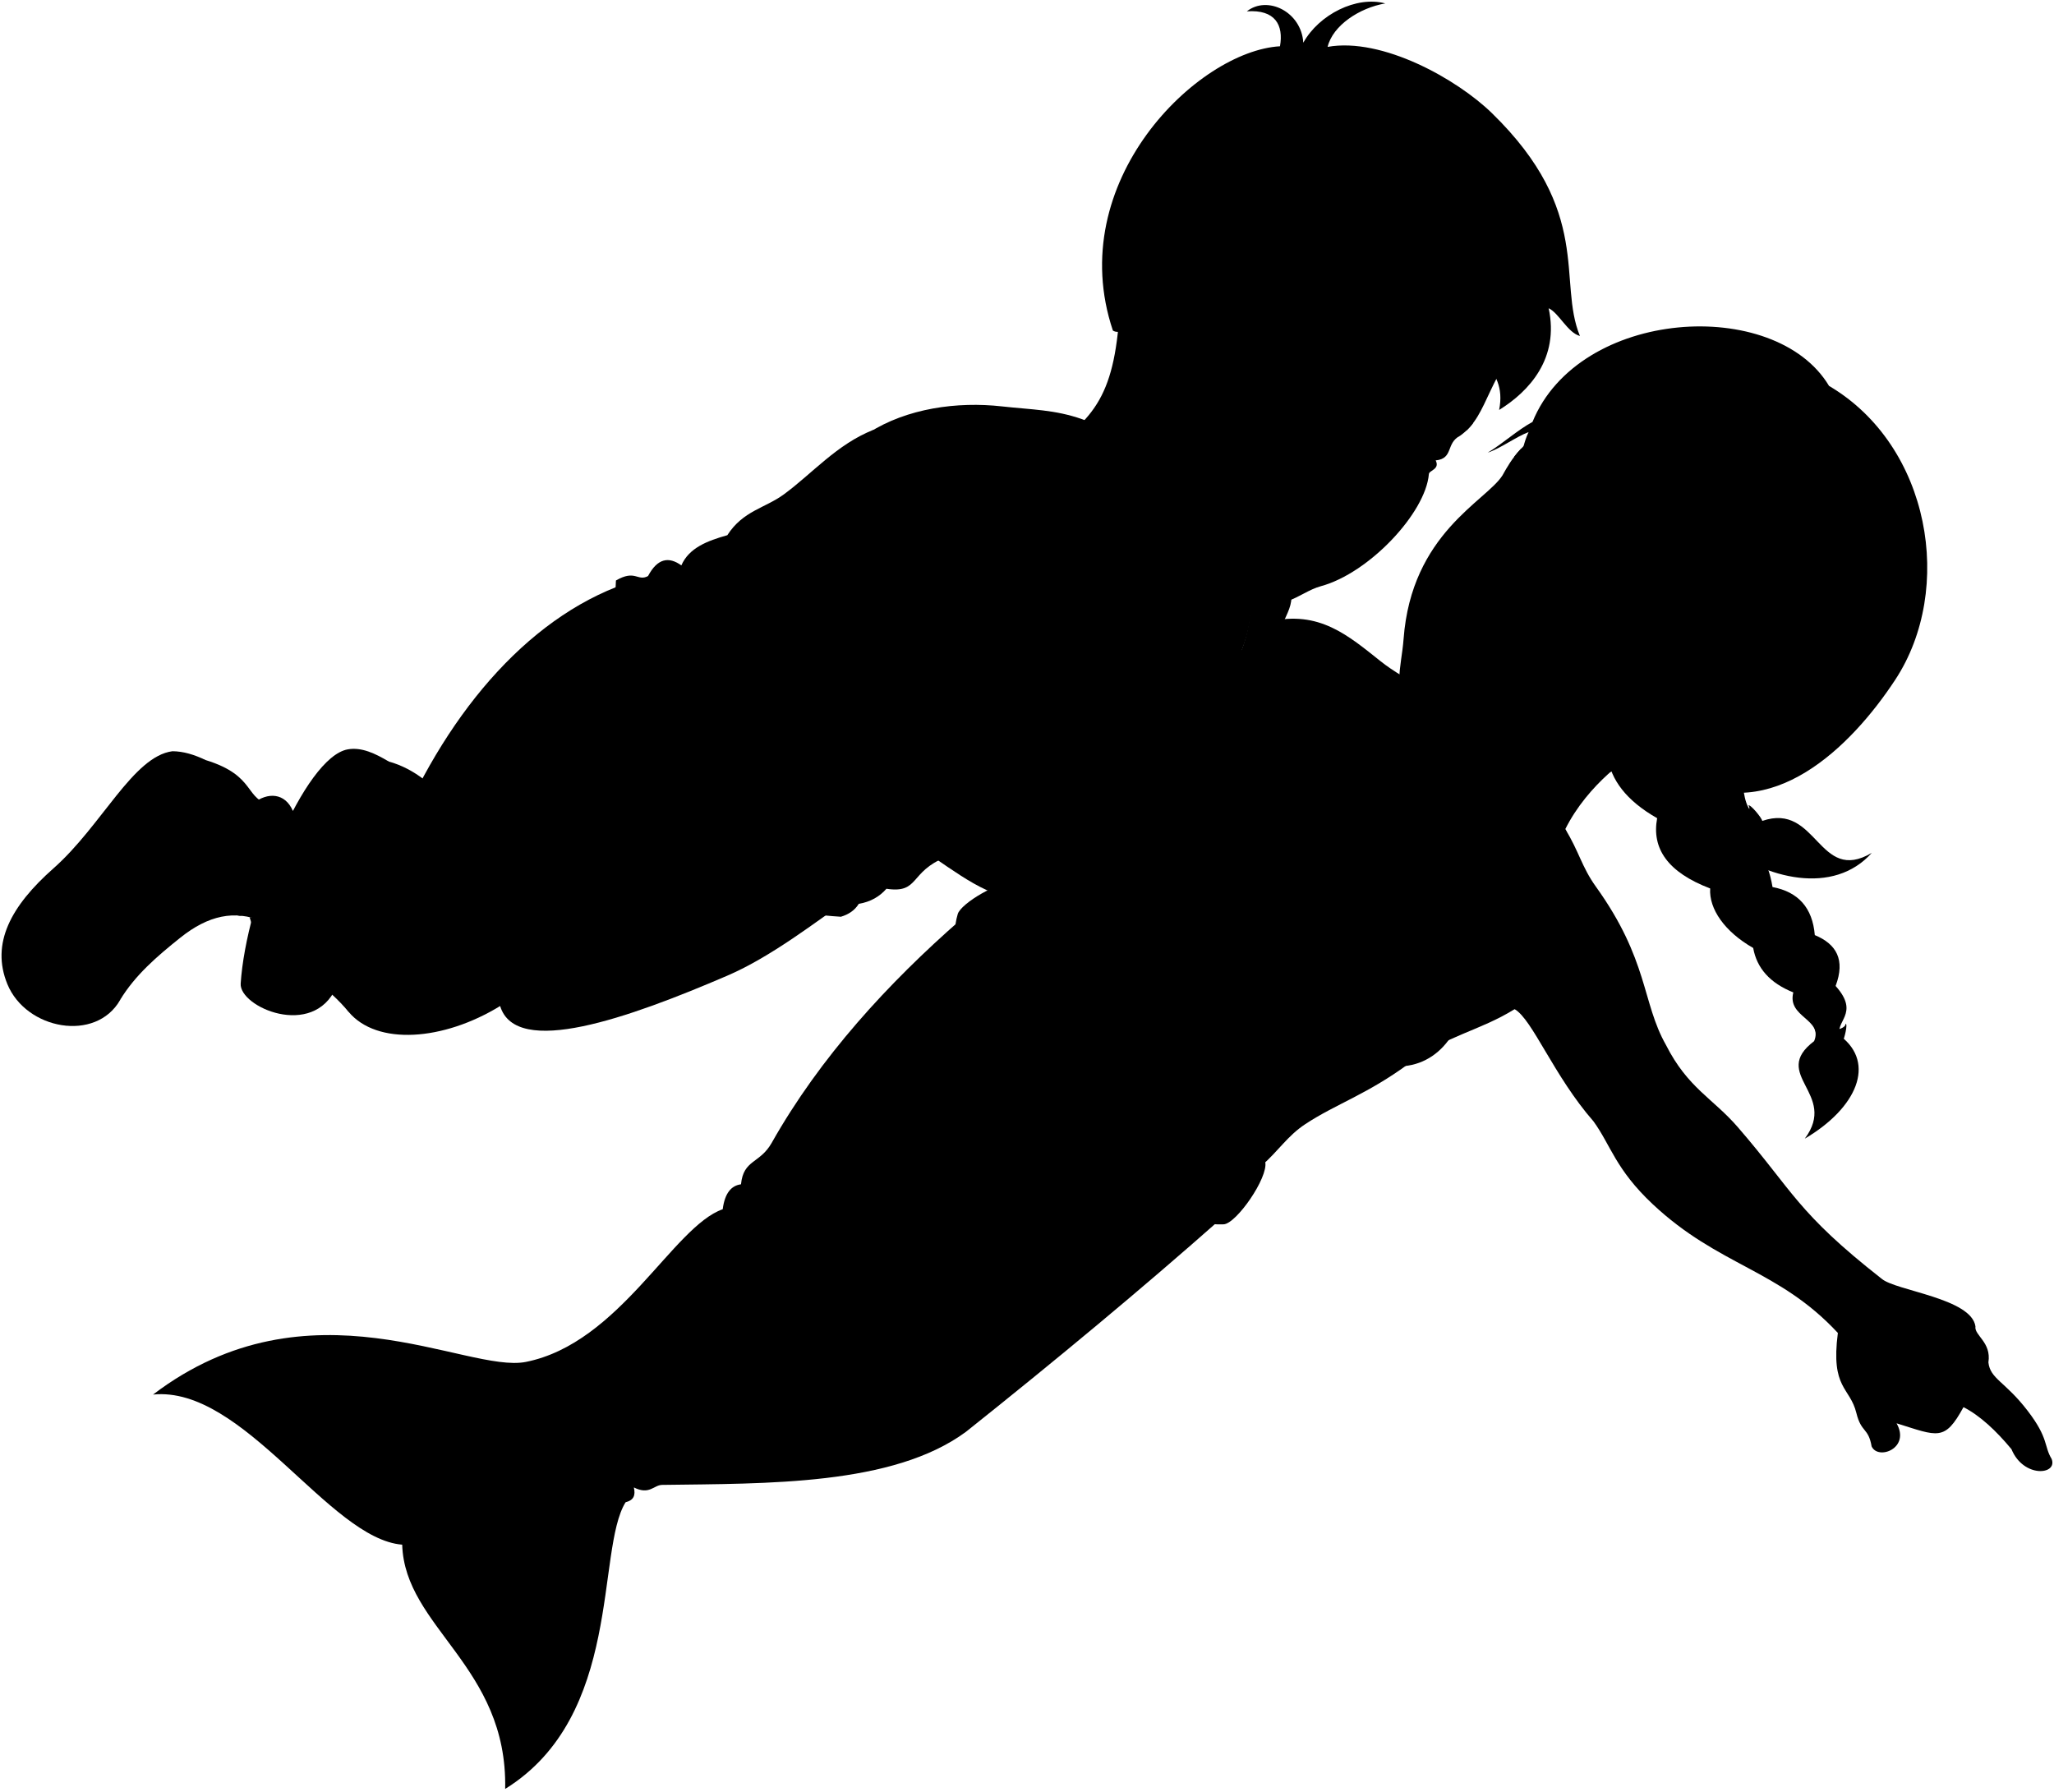 <svg viewBox="0 0 334.71 291.95">
  <g class="sasha">
    <g class="dullTealDarker">
      <path d="m24.94,227.24c14.75-1.49,28.69,23.51,40.6,24.46.41,13.53,17.19,19.78,16.78,39.8,19.22-11.91,14.75-38.86,19.62-46.71,1.3-.33,1.66-1.09,1.35-2.42,2.54,1.29,3.24-.39,4.6-.41,17.02-.24,37.62.14,49.53-8.66,14.62-11.65,28.55-23.21,41.45-34.62-20.12-10.52-34.25-26.77-42.26-48.87-11.87,10.37-22.96,22.43-30.85,36.4-1.94,3.44-4.61,2.69-5.01,6.77-1.58.2-2.64,1.43-2.98,4.06-8.12,2.84-16.77,21.83-32.08,24.88-9.67,1.93-35.3-14.05-60.75,5.32Z"/>
    </g>
    <path class="dullTealMediumDark" d="m206.18,189.35c-1.23-6.05-32.76-43.19-41.23-45.37-2-.52-8.36,3.2-8.88,4.96-2.47,8.26,4.94,19.22,14.33,28.8,11.96,12.2,18.48,22.15,28.99,21.76,2.07-.08,7.3-7.61,6.79-10.15Z"/>
    <path class="skinAshkenazi" d="m267.64,122.03c-1.9.98-8.85,5.63-12.57,13.08,2.25,3.65,2.68,6.15,4.97,9.34,8.62,12,7.5,18.87,11.43,25.81,3.56,7.03,7.64,8.7,11.71,13.4,9.09,10.5,9.59,13.85,23.46,24.72,2.33,1.96,14.59,3.16,15.27,7.75-.23,1.47,2.63,2.56,2.11,5.87.3,2.71,2.72,3.09,6.4,7.89,3.46,4.51,2.62,5.72,3.9,7.83,1.05,2.63-4.59,3.16-6.54-1.58-2.53-3.04-5.13-5.47-7.82-6.85-3.08,5.64-4.14,4.74-10.91,2.63,2.33,4.06-3.01,6.09-4.06,3.76-.53-3.08-1.69-2.19-2.48-5.42-1.05-4.29-4.21-3.91-3.02-13.06-9.65-10.4-19.4-10.87-30.18-20.99-6.08-5.71-6.84-9.65-9.65-13.5-6.47-7.4-9.93-16.59-12.84-18.27-5.83,3.6-10.92,4.2-17.15,8.81-6.86,5.07-11.97,6.63-16.96,9.92-2.94,1.94-4.33,4.33-7.22,6.86-15.56,10.59-51.92-27.65-41.52-45.08l42.92-43.67c8.06-1.87,12.78,2.25,18.09,6.47,4.12,3.28,10.59,6,15.37,9.37"/>
    <g class="dullMaroonDarker">
      <path d="m218.55,153.13c-1.8-1.72-3.65-3.87-4.86-5.78-1.01,1.34-2.55,2.53-4.85,3.53.7,1.94,2.95,4.29,4.64,5.33,1.62-1.75,3.32-2.68,5.06-3.07Z"/>
      <path d="m236.51,156.98c.87.12,1.74.16,2.61.12h0c8.62-8.07,17.79-19.82,15.95-21.98-4.28,7.38-10.72,14.39-18.56,21.86Z"/>
      <path d="m214.31,130.93c7.98-6.15,19.61-12.75,26.05-13.81-2.12-2.46-16.71,4.42-26.04,11.41-.05.8-.04,1.6,0,2.39Z"/>
    </g>
    <g class="dullMaroonMediumDark">
      <path d="m213.48,156.21c7.57-8.14,16.65,1.36,25.64.89.54,8.85-3.49,15.96-10.3,16.62-6.44-.28-15.53-10.89-15.34-17.51Z"/>
      <path d="m208.84,150.88c10.79-4.69,4.93-13.63,5.47-22.35-6.84-4.42-19.6-4.75-21.8-2.42-2.93,8.28,6.79,22.79,16.33,24.77Z"/>
    </g>
    <g class="hairLightBrown">
      <path d="m274.7,114.98c13.65,10.61,6.4,15.22,12.46,18.79,9.01-3.12,9.12,10.38,17.86,5.2-12.4,13.91-44.02-10.31-30.33-23.99Z"/>
      <path d="m265.6,112.37c-5.39,7.24-5.71,15.19,4.44,20.95-.92,4.93,1.71,8.82,8.64,11.45-.21,3.34,2.35,7.04,7.01,9.7.59,3.29,2.74,5.72,6.54,7.24-1.05,4.09,4.91,4.32,3.39,7.94-7.24,5.49,3.97,8.53-1.52,15.89,8.53-5.02,11.58-12.31,5.84-16.7-1.23-2.34,3.31-3.59-.82-8.18,1.62-4.28.12-6.84-3.39-8.29-.37-4.46-2.7-7.04-6.89-7.83-.74-4.47-2.64-7.39-6.19-8.88.25-12.46-6.83-19.37-17.06-23.28Z"/>
      <path d="m274.62,126.85c13.97,7.68,26.99-5.07,34.23-16.1,9.67-14.73,5.75-38.11-10.8-47.87-8.78-14.66-40.75-12.68-48.32,5.87-2.5,1.36-4.77,3.48-7.3,5.01,2.14-.72,4.65-2.61,6.66-3.35-.39.82-.64,1.62-.83,2.35l26.37,54.1Z"/>
    </g>
    <g class="sashaHairTie">
      <path d="m300.75,166.83c-.02,1.27-4.8,1.55-4.99.27-.39.04.65,2.52,1,2.75.61.74,2.87.67,3.51-.19.26-.3.88-2.86.48-2.84Z"/>
      <path d="m282.66,134.62c0,.34,0,.69,0,1.03.74.31,1.4.68,2,1.11,1.07-.34,2.79-2.19,2.5-2.99,0-.43-1.98-2.82-2.25-2.52.68.65-.95,2.66-2.25,3.37Z"/>
    </g>
  </g>
  <g class="bennett">
    <g class="soleWhite">
      <path d="m63.32,124.07c-2.17-1.29-4.41-2.37-6.67-1.96-7.07,1.3-16.54,24.51-17.43,38.16-.25,3.81,11.78,9.07,15.56.64l8.53-36.84Z"/>
      <path d="m33.52,123.86c-1.85-.9-3.66-1.44-5.42-1.45-6.42.84-11.49,12.1-19.37,19.07-6.98,6.16-10.24,12.27-7.53,18.88,3.05,7.43,14.43,9.54,18.39,2.56l13.92-39.06Z"/>
    </g>
    <g class="bennettShoe">
      <path d="m74.09,131.95c-3.21-3.8-6.44-6.66-10.76-7.87-8.2-2.31-14.64,12.27-18.92,27.13l29.69-19.26Z"/>
      <path d="m44.38,131.14c-4.66-.73-2.42-4.7-10.87-7.29-3.87-.86-10.17,4.32-13.87,10.17-3.62,5.72-10.12,9.25-14.95,17,8.27.17,15.5,9.21,14.9,11.88,2.45-4.01,5.93-7.02,9.8-10.11,4.55-3.64,8.85-4.56,13.35-2.67l1.64-18.99Z"/>
    </g>
    <path class="shoelace" d="m31.66,141.46c-4.8,1.61-8.82,4.63-12.77,8.5,2.1,1.82,3.7,3.84,4.39,6.2,3.43-3.39,7.33-6.17,11.9-7.89-.96-2.2-2.24-4.37-3.52-6.81Z"/>
    <path class="bennettJeans" d="m103.55,94.56c-16.66,5.1-30.3,20.87-38.83,40.91-1.67-.55-2.54.53-3.63,2.47-1.5-4.76-4-.76-7.26-3.19-1.78-1.33-3.74-4.27-6.1-2.61-2.55-5.92-11.31-.61-10.32,9.78,4.51.61,6.48,7.74,3.27,7.55,2.08,7.55,9.37,7.31,16.11,15.39,4.63,5.55,15.45,4.75,24.71-.93,2.58,8.5,20.96,1.95,36.98-4.93,7.33-3.15,14.58-8.91,19.74-12.41l-34.68-52.01Z"/>
    <path class="shirtWhite" d="m142.33,70.04c-5.97,2.36-9.96,7.12-14.59,10.51-3.08,2.26-6.66,2.67-9.22,6.66-3.24.91-6.25,2.06-7.49,4.92-2.05-1.48-3.9-1.16-5.43,1.74-1.74.92-2.05-1.13-5.23.72-1.85,33.42,7.07,52.99,36.66,54.79,1.22-.37,2.23-1,2.91-2.1,1.94-.33,3.4-1.19,4.51-2.46,5.43.82,3.69-2.77,9.64-5.13,78.93-33.82,26.17-64.43-11.76-69.65Z"/>
    <path class="bennettSleeves" d="m171.41,130.27c-3.67-1.68-11.12,14.57-7.45,16.25,2.51,1.41,7.27,1.19,12.19-.17,8.21-2.27,21.54-26.27,19.97-29.28,11.86-16.83,8.66-24.46-.23-32.01-3.67-3.13-9.04-12.92-19.51-16.74-4.47-1.58-8.27-1.56-13.11-2.1-14.57-1.64-32.81,4.52-31.64,25.81-3.91,10.23-4.92,19.14-5.9,23.29-1.28,5.39-5.04,8.54-4.92,18.84.08,6.53,11.99,8.73,16.77,7.47,4.65-.68,10.98-12.84,7.76-20.21,5.64-9.55,5.11-15.4,9.68-23.54,2.74-.58,5.15-2.54,7.86-3.41,7.41-2.39,5.65-4.27,11.39-6.67,3.51,6.7,11.47,10.69,18.28,9.31.6,3.64-.96,4.75-.22,9.2-3.42,3.25,3.49,7.15-20.94,23.98Z"/>
  </g>
  <g class="clothesDisplayLine">
    <path d="m43.49,154.28c-1.07,4.02-1.49,7.68,0,10.29"/>
    <path d="m4.7,151.03c-3.81,5.39,0,14.6,6.09,16.09"/>
    <path d="m109.14,142.9c1.98.45,4.02.06,5.66-.42"/>
  </g>
  <g class="clothesOverlapLine">
    <path d="m102.29,129.53c2.16,6.94,3.7,17.04,19.44,16.74"/>
    <path d="m81.5,163.92c9.68-5.71,18.12-15.27,26.81-21.82"/>
    <path d="m21.01,147.98c2.21,1.72,3.57,3.89,4.11,6.47"/>
    <path d="m23.28,146.09c2.13,1.96,3.5,4.14,4.07,6.54"/>
    <path d="m25.6,144.44c1.81,1.99,3.2,4.17,4.06,6.6"/>
    <path d="m28.31,142.87c1.61,2.12,3,4.31,4.14,6.59"/>
    <path d="m37.42,141.91c-2.15.14-3.16-1.07-5.76-.44"/>
    <path d="m39.65,149.27c-2.02-.08-3.48-1.26-4.47-1"/>
  </g>
  <g class="clothesFoldLine">
    <path d="m105.26,123.42c2.68,14.7,17.89,22.75,34.68,23.86"/>
    <path d="m104.88,108.85c.79,8.65,3.09,16.78,8.31,23.9"/>
    <path d="m105.6,93.87c-.85,2.2-1.62,5.65-.98,8.08"/>
    <path d="m109.61,103.23c.48,7.44,2.06,14.33,7.03,19.55"/>
    <path d="m109.61,119.2c2.63,7.52,6.04,13.24,11.21,14.95"/>
    <path d="m113.06,108.98c1.81,6.4,4.61,11.8,9.12,15.48"/>
    <path d="m111.03,92.13c-.51,1.25-.76,2.75-.66,4.07"/>
    <path d="m113.95,91.98c-.3,2.39-.08,4.93.89,7.67"/>
    <path d="m135.04,84.27c-1.48,2.51-2.7,5.08-3.4,7.75"/>
    <path d="m138.72,105.11c.37,2.81.99,5.47,2.76,7.48"/>
    <path d="m138.84,95.21c.92,6.19,2.18,12.03,4.95,16.35"/>
    <path d="m133.2,133.09c-2.59.86-5,1.26-7.02.69"/>
    <path d="m135.38,133.9c-1.61,1.96-4.38,2.65-5.99,3.11"/>
    <path d="m148.28,82.66c.11,5.77,1.36,11.02,4.72,15.31"/>
    <path d="m152.19,86.81c1.22,2.97,2.12,6.76,2.84,11.07,4.53-8.07.5-17.51,3.27-17.74,1.67-.14,2.04,2.46.81,6.91"/>
    <path d="m166.59,75.06c-2.08,9.66-4.42,18.8-10.57,20.72"/>
    <path d="m163.25,99.12c-4.09,5.58-8.41,10.07-13.28,11.96"/>
    <path d="m170.85,87.04c-4.72,19.8-9.67,17.62-5.41,24.98"/>
    <path d="m158.41,113.98c2.19,2.23,4.83,3.96,7.83,5.3"/>
    <path d="m156.45,116.97c2.47,2.21,5.66,4.01,9.79,5.27"/>
    <path d="m177.64,136.2c.65,2.15.68,4.3-.23,6.45"/>
    <path d="m179.94,137.12c.74,1.14.6,2.41.45,3.5"/>
    <path d="m174.07,108.34c.74,8.76,11.63,1.61,21.18-9.33"/>
    <path d="m198.49,100.76c-2.52,5.45-5.22,9.79-8.58,12.12"/>
    <path d="m194.68,112.39c-2.22,1.95-4.57,3.4-7.18,4.24"/>
    <path d="m196.12,117.07c-1.46,1.42-2.97,2.24-4.5,2.53"/>
    <path d="m193.73,104.78c-4.03,4.5-8.21,8.67-12.58,12.37"/>
    <path d="m97.11,125.37c1.33,4.05,3,7.92,5.34,11.45"/>
    <path d="m126.42,148.87c-2.81.11-5.37-.18-7.63-.92"/>
    <path d="m67.76,141.99c-1.87,4.83-2.97,9.74-2.69,14.82"/>
    <path d="m64.72,135.47c-2.07,4.13-3.09,9.13-2.68,15.35"/>
    <path d="m61.09,137.94c-6.43,11.29,3,23.52,1.64,23.84s-5.51-4.55-5.44-10.34"/>
    <path d="m47.98,135.93c-5.04,4.35-5.46,10.07-.96,17.23"/>
    <path d="m47.73,132.13c-5.34.9-4.85,7.29-5.96,7.38-.83.07-.9-3.31,1.1-4.89"/>
    <path d="m56.79,164.85c-2.11-3.14-2.58-6.33-1.88-9.56"/>
    <path d="m103.3,242.38c-4.52-2.19-7.43-6.53-9.41-12.33"/>
    <path d="m101.94,244.79c-1.28.05-2.34-.58-3.17-1.26"/>
    <path d="m117.77,197.04c0,1.62.09,3.05.51,4.31"/>
    <path d="m120.75,192.98c-.23,3.35.51,6.86,1.99,10.49"/>
  </g>
  <g class="clothesCreaseLine">
    <path d="m88.32,227.63c1.39,4.07,3.31,7.72,5.79,10.94"/>
    <path d="m108.27,219.59c1.74,3.06,3.84,6.01,6.28,8.85"/>
    <path d="m113.1,220.55c2.74,4.06,5.82,8.54,9.17,12.23"/>
    <path d="m141.1,200.76c2.98,3.07,5.93,6.03,8.85,8.85"/>
    <path d="m148.98,203.34c3.79,4.07,7.65,7.9,11.59,11.42"/>
    <path d="m148.66,176.14c3.7,4.73,7.6,9,11.75,12.71"/>
    <path d="m157.35,180.97c5.16,5.39,10.64,10.54,16.41,15.45"/>
  </g>
  <g class="eye">
    <g class="sclera">
      <circle cx="254.83" cy="91.17" r="15.94"/>
      <circle cx="223.92" cy="67.19" r="12.47"/>
    </g>
    <g class="irisGreen">
      <ellipse cx="260.66" cy="96.22" rx="3.14" ry="2.92" transform="translate(21.86 238.26) rotate(-51.01)"/>
      <ellipse cx="246.85" cy="82.41" rx="3.14" ry="2.5" transform="translate(27.47 222.41) rotate(-51.01)"/>
    </g>
    <g class="irisDarkBrown">
      <ellipse cx="220.76" cy="65.35" rx="3.14" ry="2.43" transform="translate(42.09 210.56) rotate(-55.59)"/>
      <ellipse cx="232.45" cy="73.36" rx="3.14" ry="1.78" transform="translate(40.57 223.68) rotate(-55.59)"/>
    </g>
    <g class="pupil">
      <ellipse cx="260.44" cy="96.04" rx="1.22" ry="1.14" transform="translate(21.92 238.03) rotate(-51.01)"/>
      <ellipse cx="246.54" cy="82.17" rx="1.22" ry=".97" transform="translate(27.55 222.08) rotate(-51.01)"/>
      <ellipse cx="221.14" cy="65.61" rx="1.22" ry=".95" transform="translate(42.04 210.98) rotate(-55.59)"/>
      <ellipse cx="232.9" cy="73.67" rx="1.22" ry=".69" transform="translate(40.51 224.18) rotate(-55.59)"/>
    </g>
  </g>
  <g class="skinAshkenazi">
    <path d="m206.92,92.75c-.08-4.08-3.8-5.05-5.97-7-2.61-1.51-5.1,3.72-.65,5.52-1.09.04-1.96.04-2.42-.07-2.26.7-3.07,5.8,4.38,5.68.3.39.78.56,1.41,1,.29,3.39-.84,6.89-1.65,8.84-4.1-3.22-9.1,1.01-6.06,3.4,2.61,1.19,5.75,4.02,7.93.87,1.74-2.61,3.3-2.98,4.78-8.36.8-2.9,4.39-6.21-1.74-9.88Z"/>
    <path d="m267.61,123.64c-9.58,4.86-16.41,3.71-24.72.22-8.17-3.43-8.68-3.11-12.5-7.24-3.71-4.01-2.03-7.69-1.67-12.5,1.29-17.22,13.43-22.44,16.11-26.65,1.55-2.78,3.13-5.53,9.79-9.43,5.04-2.23,12.09-3.67,16.35-2.95,2.39,11.76,1.9,26.33-3.6,38.67,4.14-5.9,6.91-12.18,8.53-18.78.7,12.95,2.51,15.77,2.74,22.31-1.69,3.19-4.08,5.9-7.21,8.04,5.04,1.14,7.89-3.07,8.73-.43.98,3.26,2.29,6.43,3.96,9.51-4.12,2.45-7.2,1.58-9.5,2.44-2.21.69-6.89,1.04-7.01-3.21Zm-10.24-28.92c1.59,5.13,6.05,6.67,9.3,6.27-.48-1.98-1.49-4.22-3.47-5.96-1.64-1.45-3.48-2.13-5.79-1.43-.85.26-.16.75-.05,1.12Zm-7.11-7.97c.44-2.02.77-4.48-1.03-6.16-.91-.84-2.26-1.42-3.05-1.4-.6.31-1.55,1.33-1.77,2.08.6,4.13,4.41,4.98,4.91,5.5.44.46.84.47.95-.01Z"/>
  </g>
  <g class="skinEastAsian">
    <path d="m166.41,132.58c-9.72,3.46-16.6,7.72-26.73,8.07,3.99-2.98,8.01-12,6.02-18.29,6.53.52,15.28,1.57,24.05-.94,3.29-.99,6.83-3.47,10.45-3.7,4.57-.3,8.5,2.18,14.21,2.54,2.08.27,2.31,4.07.23,5.34.93,1.5.82,3.83-2.18,5.01.28,1.9-.98,4.07-3.79,4.22-.73,3.17-3,3.93-7.75,2.1-2.18-.84-4.8-.09-8.14-2.54l-6.37-1.81Z"/>
    <path d="m148.05,137.04c5.58,3.33,11.48,8.6,16.68,9.17,3.61.39,8.05-7.39,8.05-11.82-7.61-5.53-9.93-3.4-15.56-6.52-2.44-1.57-3.38-10.49-8.49-13.35-.37.92-.72,1.75-1.04,2.44-5.03-2.68-11.18-6.39-15.13-8.12-2.86-1.25-4.95,0-4.7,2.27-2.77-1.34-5.26,2.01-3.37,4.6-1.33.34-3.51,2.61-.49,5.8-.92,3.86-.08,6.12,5.96,9.4,10.1,5.47,11.66,3.19,18.11,6.13Z"/>
    <path d="m182.65,35.47c.35,21.76-1.06,28.66-7.39,34.44-7.26,13.22,16.65,31.68,20.22,18.56"/>
    <path d="m187.48,58.48c-4.57-.06-4.2-2.68-3.82-4.8-15.27-30.11,61.8-38.53,67.23-1.57-9.09,9.24-7.97,15.36-12.97,18.9-2.35,1.2-1.02,3.72-3.97,4.01.75,1.48-1.11,1.61-1.11,2.25-.54,6.31-9.72,16.1-17.57,18.24-3.95,1.08-6.12,4.93-13.26,1.34-4.91-2.47-4.57-4.76-8.76-9.91-3.13-3.84-5.88-8.98-7.12-14.26m36.41-6.28c.16-3.81-6.05-4.94-8-4.89,2,1.88,3.23,4.45,7.09,5.28.32.07.87.48.9-.38Zm7.27,6.18c.65.3,1.33,1.89,3.08,2.3.63-.4,1.38-1.66,1.61-2.28-.8-.94-3.05-1.65-4.75-.7-.4.22-.39.47.06.68Z"/>
  </g>
  <g class="skinDisplayLine">
    <path d="m189.65,171.01c-3.79,4.73-5.14,2.13-1.72.16"/>
  </g>
  <g class="skinOverlapLine">
    <path d="m127.85,111.12c.67,2.1,6.76,5.34,11.75,7.97"/>
    <path d="m124.48,115.72c2.18,2.43,7.56,5.38,11.92,8.15"/>
    <path d="m123.99,121.52c2.1,2.18,6.96,4.87,9.9,6.63"/>
    <path d="m194.63,125.59c-1.6.37-3.04-.09-4.24-.22"/>
    <path d="m192.46,130.6c-1.68.26-3.1-.3-4.23-.47"/>
    <path d="m188.67,134.83c-1.36.12-2.52-.46-3.35-.62"/>
    <path d="m309.06,231.93c-1.14-2.34.66-4.95,5.12-3.61,2.71.82,2.58-.4,5.79.97"/>
    <path d="m203.67,97.88c1.25.84.81,1.35.42,2.13"/>
    <path d="m205.43,115.53c-2.24,3.05-5.95,5.78-9.43,8.08"/>
    <path d="m251.08,163.53c-1.33-.31-2.55-.1-4.26.92"/>
  </g>
  <g class="skinFoldLine">
    <path d="m193.58,46.84c2.17-9.24-10.25-7.85-8.13,2.89"/>
    <path d="m191.93,48.4c-2.87-.05-.94,4.7-2.77,4.7-1.27,0-.06-1.66-1.46-4.33-1.77-3.37,3.36-5.55,3.47-3.2"/>
    <path d="m283.37,122.99c-1.17.84-2.87,1.46-5.12,1.55"/>
    <path d="m279.19,117.36c.58-.2,1.13-.33,1.63-.41"/>
    <path d="m277.63,118.83c1.3,3.21-5.29,2.45-4.25,4.25.44.76,1.56-.9,4.48-.52,3.86.5,4.77-3.35,2.83-3.02"/>
  </g>
  <g class="skinCreaseLine">
    <path d="m274.71,180c-.94,3.37-3.23,5.46-4.85,6.06"/>
  </g>
  <path class="skinEdgeLine" d="m144.34,118.42c-.19,1.74-1.28,2.04-1.63,4.21-.43,2.66-2.29,2.72-2.61,4.89s-2.6,2.52-3.21,4.11"/>
  <path class="lipFemaleMedium__noStroke" d="m236.21,101.59c-7.08,4.74,1.02,14.98,10.33,9.2-5.01-1.63-8.09-5.41-10.33-9.2Z"/>
  <path class="lipFemaleMedium" d="m236.62,102.29c-.44-.71-1.28-2.02-.68-2.7,1.27.85,2.43,2.22,2.53,4.31,3.53.82,4.5,4.2,8.06,6.9-4.42-1.61-8.8-3.89-9.91-8.5Z"/>
  <g class="teethOverlapLine">
    <line x1="240.13" y1="108.61" x2="240.45" y2="108.29"/>
    <line x1="236.5" y1="104.91" x2="236.86" y2="104.55"/>
  </g>
  <g class="eyebrowLightBrown">
    <path d="m247.88,73.1c-.44.46-.82.91-1.15,1.35,6.27,2.27,5.19,7.04,8.94,6.54-.83-2.44-3.25-6.85-7.79-7.89Z"/>
    <path d="m271.48,96.92c-.24.47-.48.93-.73,1.39.37.71.74,1.5,1.1,2.37.08-1.38-.06-2.63-.37-3.77Z"/>
    <path d="m269.89,96.8c.22-.76.42-1.52.61-2.29-2.19-3.97-6.5-6.17-9.17-7.55,0,4.43,4.39,3.1,8.56,9.84Z"/>
  </g>
  <path class="lipMaleMedium__noStroke" d="m217.19,87.19c-2.28.04-2.34-.28-4.26-2.74-1.87-.39-3.33.87-7.11.26.93.57.52,4.82,3.75,6.47,3.5,1.68,5.58-1.12,4.67-2.47,2.24.28,3.3-.18,2.96-1.53Z"/>
  <g class="eyebrowBlack">
    <path d="m214.95,54.87c6.96-1.98,7.59,2.47,14.06,5.81-4.79,1.5-7.55-5.84-14.06-5.81Z"/>
    <path d="m235.63,64.9c-.49,2.81,1.42,3.34,3.35,5.25.38-.37.73-.75,1.04-1.16-1.16-1.52-2.75-1.96-4.39-4.08Z"/>
  </g>
  <path class="hairBlack" d="m235.45,43.32c-2.59,4.44-3.23,6.12-2.58,8.35.35-.98,1.41-2.43,2.77-3.29-3.77,8.69,4.94,10.37,5.82,14.88.45-.59.94-2.49.59-4.15,1.55,1.77,2.99,3.97,2.24,7.69,4.9-3.03,9.84-8.4,8.07-16.57,1.66.75,3.08,3.97,5.1,4.52-3.7-8.92,2.21-20.19-14.36-36.33-5.68-5.53-17.87-12.37-26.76-10.78.84-3.49,5.2-6.37,9.4-7.08-4.7-1.28-10.81,1.81-13.36,6.4-.31-5.06-5.87-7.75-9.2-5.11,4.63-.33,6.01,2.24,5.4,5.69-13.43.77-35.37,22.07-27.23,46.32.44.3,1.16.34,2.3-.16-.62-7-1.25-11.07,3.65-14.28,4.1-2.68,11.4.96,8.2,6.78,1.47,1.21,3.28,3.33,5,3.81,2.81-4.01,2.8-3.53,8.15-4.98,3.35,1.88,9.21,4.91,15.46,3.17-2.77,1.05-2.69,1.87-5.28,2.66,3.06,1.33,10.19,1.67,16.61-7.52Z"/>
  <g class="teeth">
    <path d="m246.53,110.79c-6.99-3.39-9.03-7.18-9.91-8.5-.49.94-.52,1.67-.12,2.62-.73.73.03,1.86.91,2.79s1.85,1.89,2.72.91c1.05,1.12,4.62,1.93,6.4,2.18Z"/>
    <path d="m209.3,86.06c1.66,2.37,5.23,3.48,5,2.18-1.09-.07-1.21-1.41-1.76-1.69s-1.35.02-3.24-.49Z"/>
  </g>
  <g class="lipOverlapLine">
    <path d="m236.85,98.69c-.25.29-.64.47-.9.9"/>
    <path d="m246.53,110.79c.31.13.66.4,1.08.43"/>
    <path d="m205.42,84.66c.95-.03,2.59,1.02,3.88,1.39"/>
    <path d="m215.63,88.2c-.42.12-.86.16-1.33.04"/>
    <path d="m216.29,90.45c-.99-.5-1.84-1.15-2.06-1.84"/>
  </g>
  <g class="lipEdgeLine">
    <path d="m234.09,103.84c-2.19,4.13,2.18,9.5,8.24,8.57"/>
    <path d="m212.93,84.45c1.92,2.46,1.98,2.78,4.26,2.74"/>
    <path d="m207.25,88.78c.68,1.64,2.98,3.43,5.21,2.76"/>
  </g>
  <path class="cheekLine" d="m247.45,110.51c.41.45-.03.94.17,1.61"/>
  <g class="noseLine">
    <path d="m246.43,104.41c2.59.53,4.22-2.02,3.74-3.41"/>
    <path d="m242.21,99.57c.96.29,2.76,1.7,3.33,3.33"/>
    <path d="m243.77,101.56c-2.64-1.2-4.22-2.54-4.22-4.51,0-2.72,2.35-3.07,4.99-4.22"/>
    <path d="m213.12,78.96c-.52-1.56,1.24-3.15,2.35-3.16"/>
    <path d="m224.89,76.91c-1.34,2.19-.31,7.75-3.43,7.21-3.82.91-4.06-3.02-6.84-3.56"/>
  </g>
  <g class="eyeFoldLine">
    <path d="m242.86,82.89c-.26,1.99,1.89,3.84,3.24,4.29"/>
    <path d="m257.2,98.01c1.13,2.61,3.96,4.24,5.35,4.29"/>
    <path d="m233.43,76.64c-1.51.31-3.56-.81-4.17-1.69"/>
    <path d="m219.29,67.93c-2.8-.64-4.04-2.42-4.46-3.34"/>
  </g>
  <g class="eyeCornerLine">
    <path d="m267.84,102.36c-.53-.34-.96-.72-1.18-1.37"/>
    <path d="m246.17,79.18c-.39-.11-1.26-.17-1.55-.39"/>
    <path d="m212.05,60.52c.64.47,1.65.84,2.47,1"/>
    <path d="m234.48,72.61c.35.37.7,1.01.72,1.33"/>
    <path d="m232.87,74.89c.21.06.54.08.77.05"/>
  </g>
  <g class="eyeCreaseLine">
    <path d="m215.6,60.23c3.36.83,6.11.6,7.76,4.55"/>
    <path d="m267.63,99.52c-.6-3.53-3.69-7.24-7.68-7.24"/>
    <path d="m251.74,84.62c1.15-3.69-2.81-6.93-5.3-6.59"/>
  </g>
  <g class="hairOverlapLine">
    <path d="m299.13,160.65c-.78,4.03-3.95,4.68-3.65,6.62"/>
    <path d="m295.74,152.36c.74,4.61-2.75,8.67.87,12.7"/>
    <path d="m288.85,144.53c2.19,6.17-2.04,13.65,6.16,15.03"/>
    <path d="m282.66,135.65c1.23,5.87-4.14,11.56,6.94,16.03"/>
    <path d="m282.43,142.65c-9.68-2.79-7.3-8.98-7.6-15.88"/>
    <path d="m292.24,161.7c1.03.39,2,.63,2.92.77"/>
    <path d="m285.7,154.46c1.55.63,3.02,1.09,4.28,1.18"/>
    <path d="m278.69,144.76c1.46.56,2.82.91,3.96.75"/>
    <path d="m270.04,133.32c1.55.87,3.19,1.51,4.89,1.97"/>
    <path d="m266.18,124.33c1.4,4.04,4.26,6.76,8.6,8.15"/>
    <path d="m254.61,68.04c-1.89.71-3.91,1.52-5.54,2.36"/>
    <path d="m260.95,63.2c-4.02,1.61-7.82,3.41-11.23,5.54"/>
    <path d="m278.63,107.29c.33,2.44.72,5.03,1.52,7.6"/>
    <path d="m284.11,124.41c.35.71.76,1.4,1.22,2.08"/>
    <path d="m208.66,45c-1.25-.66-5.1-3.45-6.63-4.16,1.74-.07,4.64.5,6.01.33"/>
  </g>
</svg>